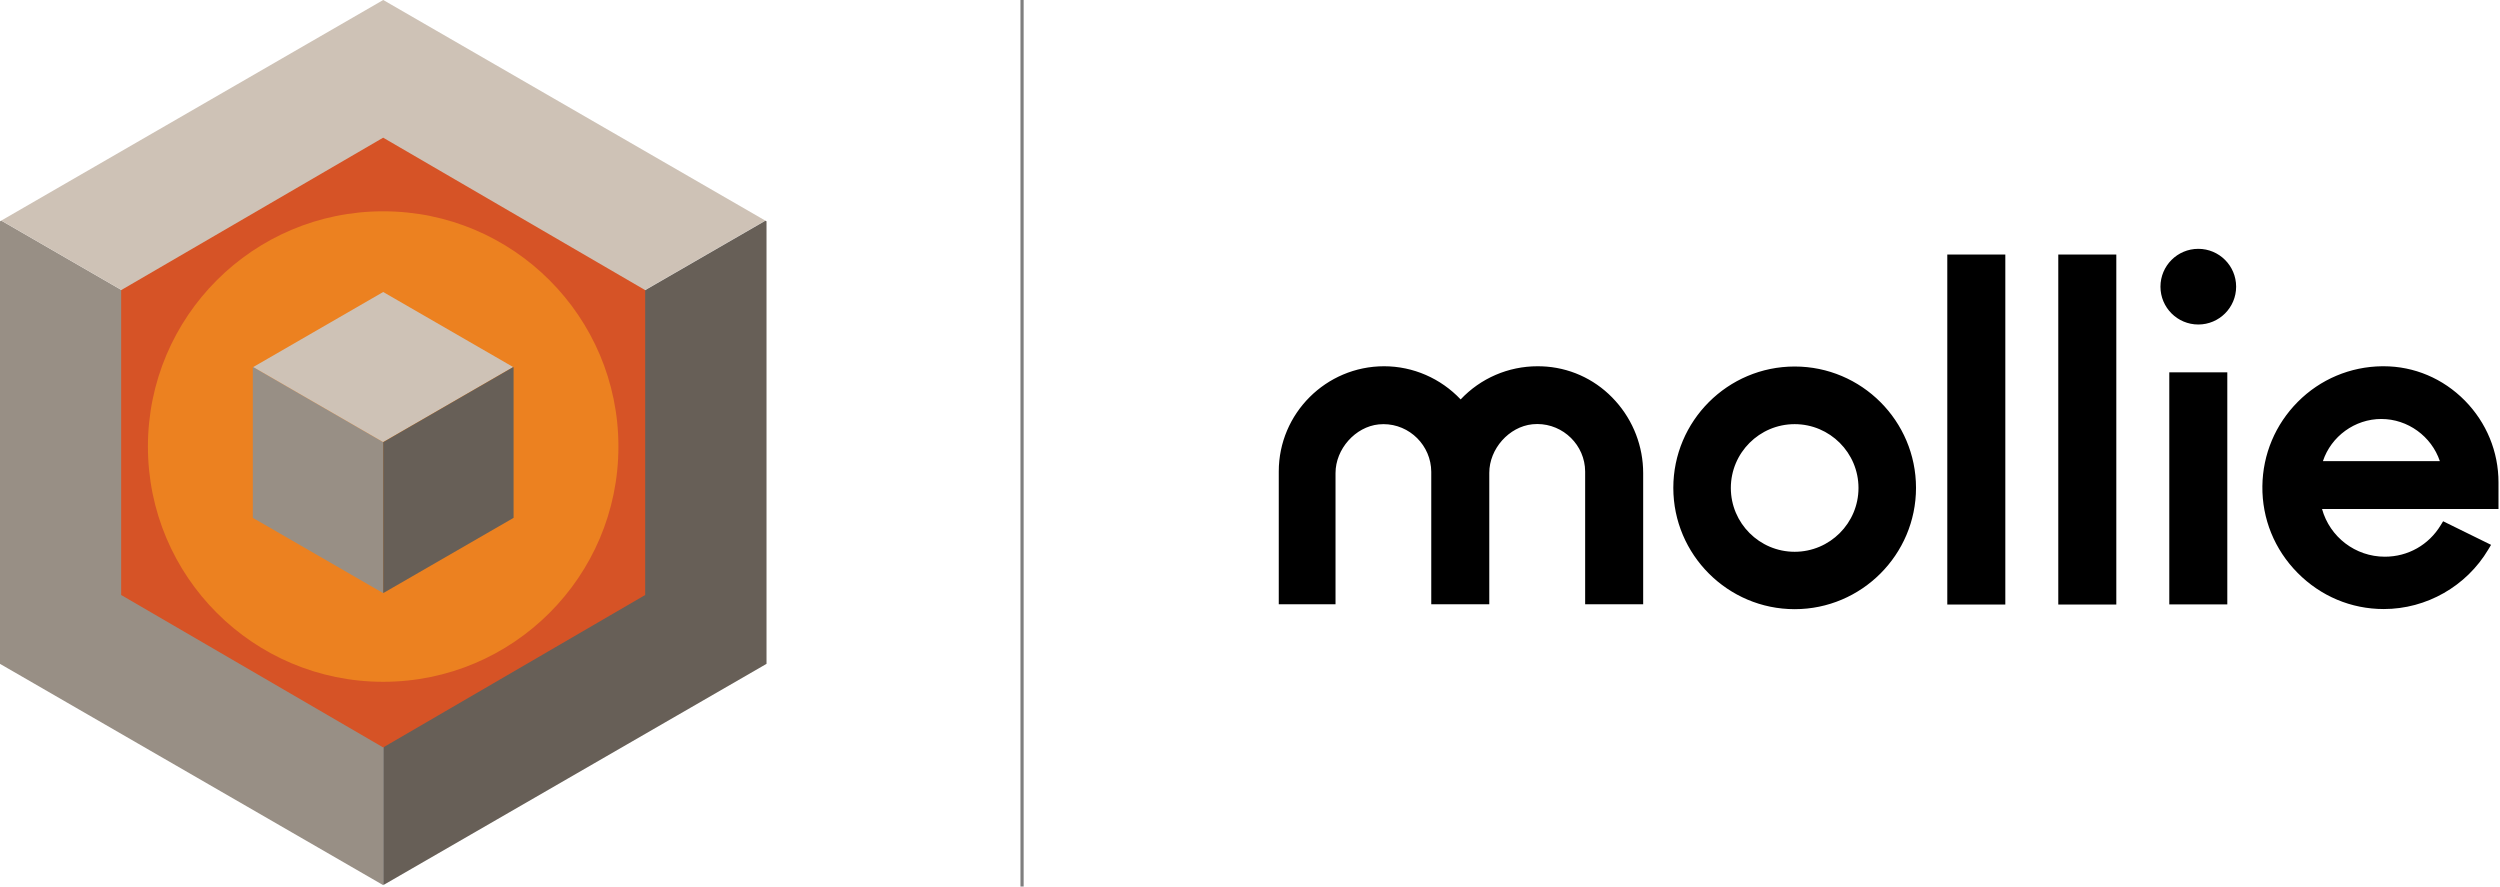 <svg width="1410" height="500" viewBox="0 0 1410 500" fill="none" xmlns="http://www.w3.org/2000/svg">
<g clip-path="url(#clip0_301_1331)">
<path d="M1012.19 206.711C1049.96 206.711 1080.63 237.441 1080.63 275.143C1080.63 312.842 1049.89 343.572 1012.19 343.572C974.484 343.572 943.751 312.842 943.751 275.143C943.751 237.441 974.413 206.711 1012.19 206.711ZM1344.35 206.568C1361.63 206.568 1377.85 213.468 1390.16 225.916C1402.4 238.364 1409.15 254.726 1409.15 272.082V287.092H1309.63C1314.04 302.883 1328.41 313.98 1345.06 313.98C1358.08 313.98 1369.81 307.365 1376.57 296.197L1377.92 293.992L1404.96 307.293L1403.39 309.925C1391.08 330.625 1368.53 343.501 1344.49 343.501H1344.42C1326.06 343.501 1308.84 336.245 1295.83 323.085C1282.81 309.925 1275.77 292.568 1275.98 274.217C1276.19 256.22 1283.31 239.361 1295.97 226.628C1308.63 213.895 1325.56 206.782 1343.49 206.568H1344.35ZM1131 340.94H1098.27V143.544H1131V340.94ZM1193.6 340.94H1160.87V143.544H1193.6V340.94ZM1256.2 340.87H1223.48V209.983H1256.2V340.87ZM867.203 206.568C868.981 206.568 870.69 206.639 872.468 206.781C887.407 208.062 901.138 214.962 911.169 226.201C921.199 237.369 926.749 251.81 926.749 266.818V340.798H894.023V265.894C893.952 251.169 881.787 239.148 866.99 239.147C866.137 239.147 865.212 239.219 864.287 239.29C851.055 240.642 839.956 253.161 839.956 266.676V340.798H807.231V266.107C807.16 251.311 795.067 239.219 780.27 239.219C779.416 239.219 778.491 239.289 777.566 239.36C764.405 240.712 753.236 253.232 753.236 266.818V340.798H721.223V265.894C721.223 233.172 747.9 206.568 780.625 206.568C796.987 206.568 812.567 213.397 823.808 225.276C835.048 213.326 850.699 206.568 867.203 206.568ZM1012.19 239.219C992.34 239.219 976.192 255.367 976.191 275.213C976.191 295.059 992.34 311.206 1012.19 311.206C1032.04 311.206 1048.19 295.059 1048.19 275.213C1048.19 255.367 1032.04 239.219 1012.19 239.219ZM1343.06 236.302C1328.12 236.302 1314.75 246.118 1310.13 260.061H1376.07C1371.38 246.118 1358 236.302 1343.06 236.302ZM1239.84 140.342C1251.63 140.342 1261.18 149.896 1261.18 161.682C1261.18 173.468 1251.63 183.022 1239.84 183.022C1228.05 183.022 1218.5 173.467 1218.5 161.682C1218.5 149.896 1228.05 140.342 1239.84 140.342Z" fill="black"/>
</g>
<rect x="575.54" width="1.799" height="500" fill="black" fill-opacity="0.5"/>
<path d="M216.143 498.554L216.73 498.877L216.143 499.228L0.703 374.818L0 374.406V124.822L0.703 124.412L216.143 248.823L216.73 248.469L216.817 248.558L216.143 248.939V498.554Z" fill="#988F85"/>
<path d="M431.614 124.413L216.73 248.469L216.143 248.823L0.703 124.412L216.143 0L431.614 124.413Z" fill="#CEC2B6"/>
<path d="M432.317 124.821V374.406L431.614 374.818L216.73 498.877L216.143 498.554V248.939L216.817 248.558L431.732 124.47L432.317 124.821Z" fill="#675F57"/>
<path d="M216.107 77.649L363.879 163.625V335.577L216.107 421.553L68.335 335.577V163.625L216.107 77.649Z" fill="#D65326"/>
<path d="M216.107 119.174C142.83 119.174 83.427 178.577 83.427 251.854C83.427 325.131 142.83 384.534 216.107 384.534C289.384 384.534 348.787 325.131 348.787 251.854C348.787 178.577 289.384 119.174 216.107 119.174Z" fill="#EC8120"/>
<path d="M216.119 334.299L216.319 334.41L216.119 334.53L142.823 292.203L142.584 292.063V207.151L142.823 207.012L216.119 249.339L216.319 249.218L216.348 249.25L216.119 249.377V334.299Z" fill="#988F85"/>
<path d="M289.425 207.011L216.319 249.218L216.119 249.339L142.823 207.012L216.119 164.686L289.425 207.011Z" fill="#CEC2B6"/>
<path d="M289.663 207.151V292.063L289.425 292.203L216.319 334.41L216.119 334.299V249.377L216.348 249.25L289.463 207.033L289.663 207.151Z" fill="#675F57"/>
<defs>
<clipPath id="clip0_301_1331">
<rect width="687.932" height="203.513" fill="white" transform="translate(721.223 140.342)"/>
</clipPath>
</defs>
</svg>
